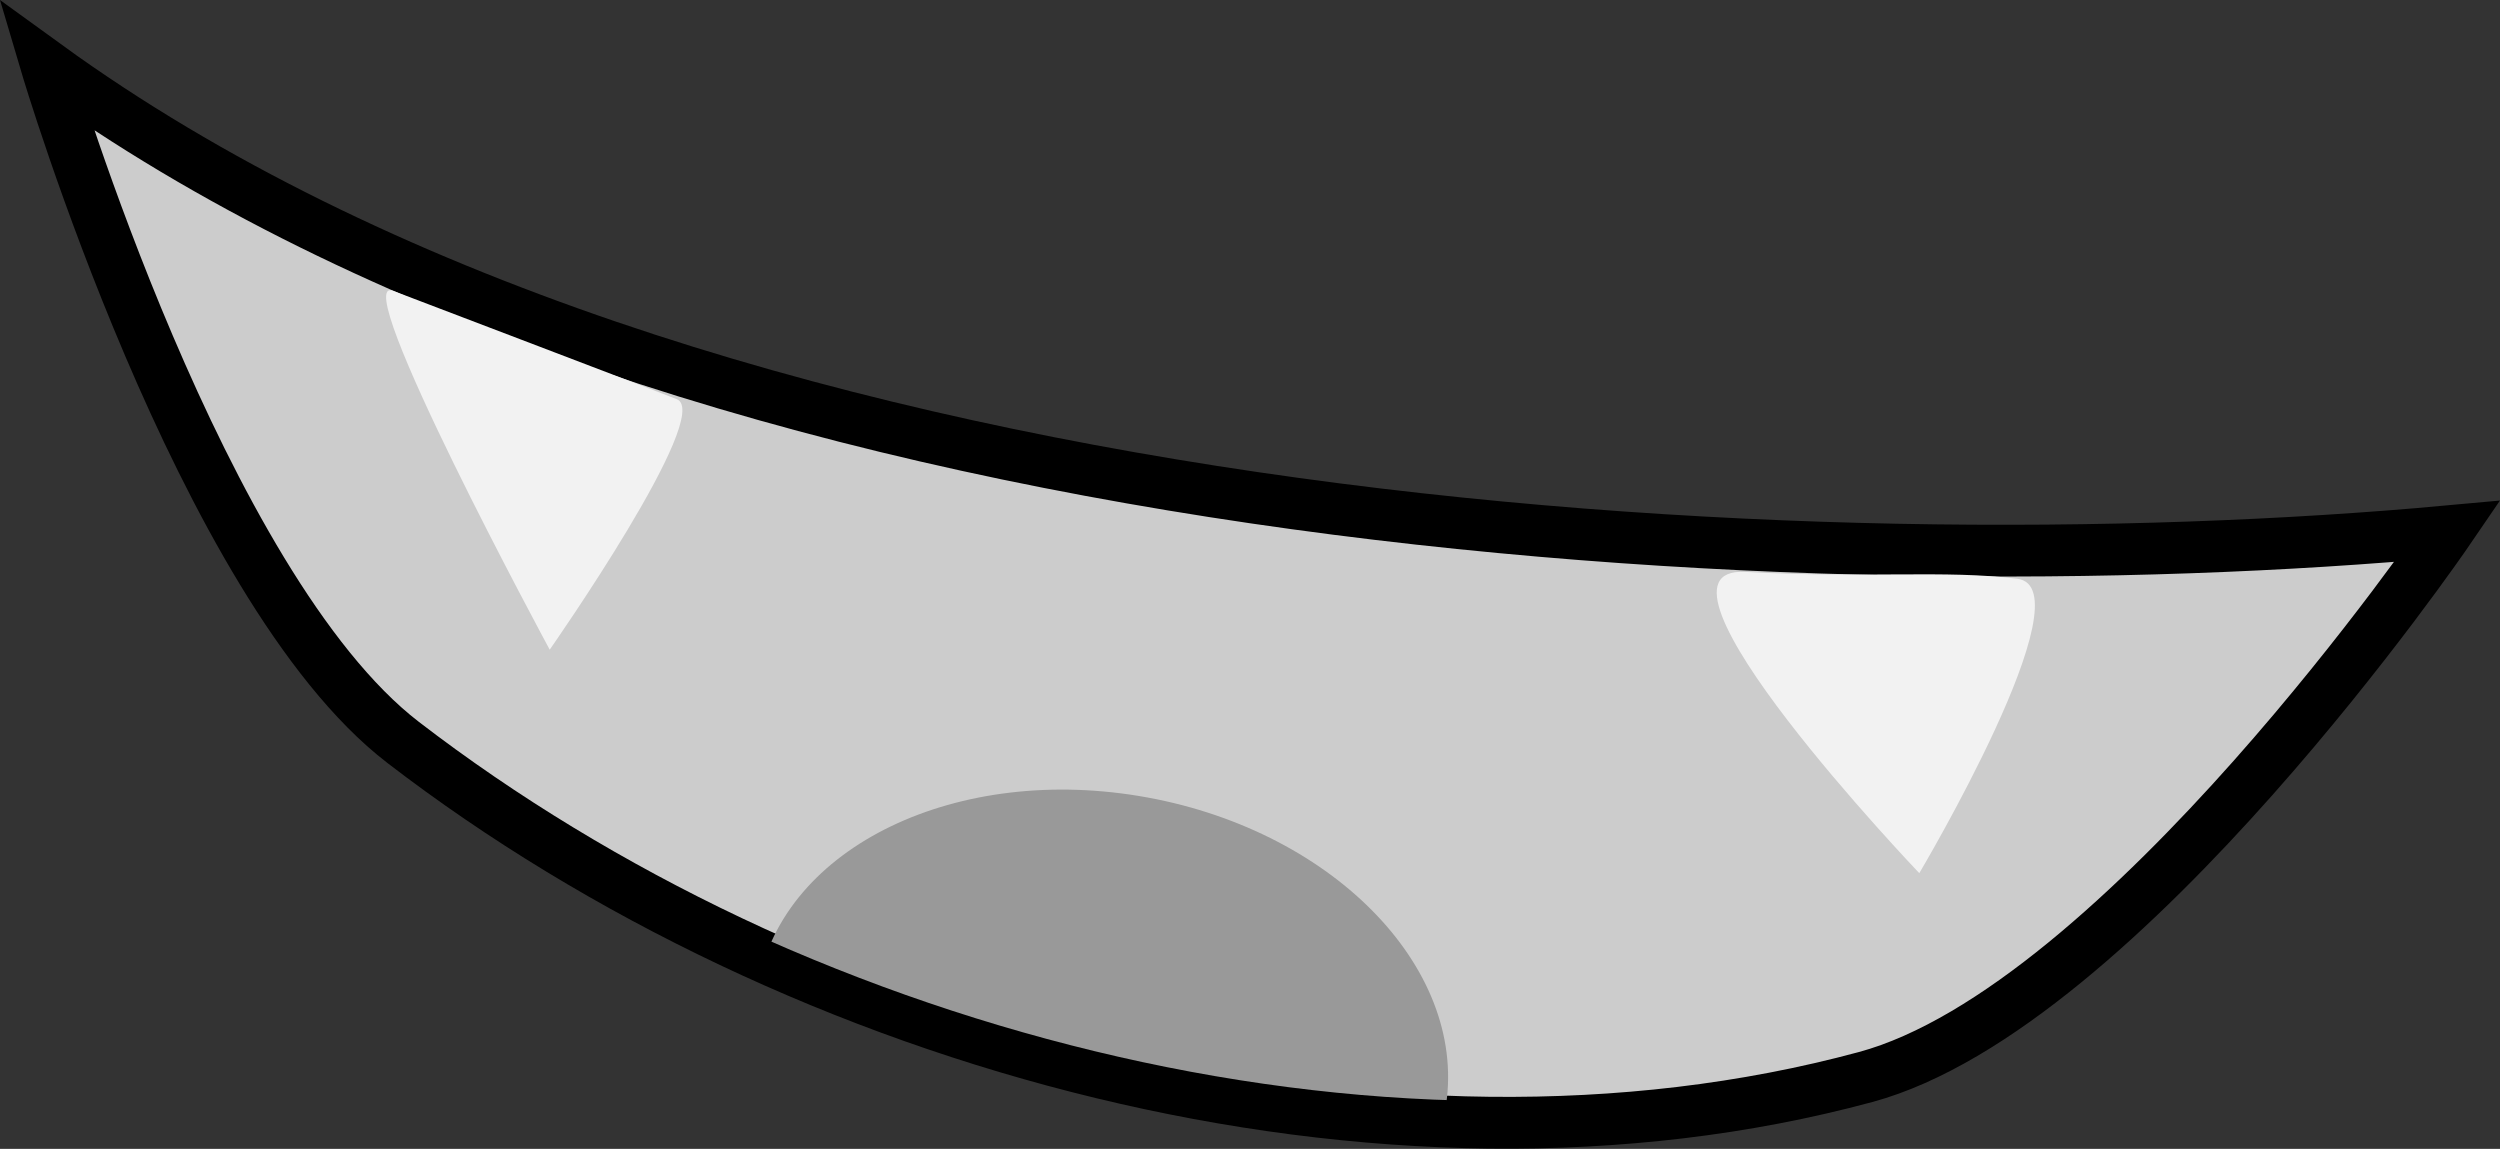 <?xml version="1.0" encoding="UTF-8" standalone="no"?>
<!-- Created with Inkscape (http://www.inkscape.org/) -->

<svg
   width="38.638mm"
   height="17.756mm"
   viewBox="0 0 38.638 17.756"
   version="1.1"
   id="svg1"
   inkscape:export-filename="images/RoundHead/Noses/small_rounded.svg"
   inkscape:export-xdpi="96"
   inkscape:export-ydpi="96"
   inkscape:version="1.4.2 (ebf0e940, 2025-05-08)"
   sodipodi:docname="drawing_Base.svg"
   xml:space="preserve"
   xmlns:inkscape="http://www.inkscape.org/namespaces/inkscape"
   xmlns:sodipodi="http://sodipodi.sourceforge.net/DTD/sodipodi-0.dtd"
   xmlns="http://www.w3.org/2000/svg"
   xmlns:svg="http://www.w3.org/2000/svg"><rect x="0" y="0" width="38.638" height="17.756" fill="#333333" stroke="none"/><sodipodi:namedview
     id="namedview1"
     pagecolor="#ffffff"
     bordercolor="#000000"
     borderopacity="0.25"
     inkscape:showpageshadow="2"
     inkscape:pageopacity="0.0"
     inkscape:pagecheckerboard="0"
     inkscape:deskcolor="#d1d1d1"
     inkscape:document-units="mm"
     inkscape:export-bgcolor="#ffffff00"
     showguides="false"
     inkscape:zoom="2.352774"
     inkscape:cx="274.14448"
     inkscape:cy="151.73578"
     inkscape:window-width="1512"
     inkscape:window-height="945"
     inkscape:window-x="0"
     inkscape:window-y="37"
     inkscape:window-maximized="0"
     inkscape:current-layer="layer1"
     showgrid="false"><inkscape:page
       x="0"
       y="0"
       width="38.638"
       height="17.756"
       id="page2"
       margin="0"
       bleed="0" /></sodipodi:namedview><defs
     id="defs1"><clipPath
       clipPathUnits="userSpaceOnUse"
       id="clipPath3"><path
         style="fill:#cccccc;stroke:#000000;stroke-width:0.8"
         d="m 41.885,54.395 c 11.247,5.403 28.331,3.03 37.8,0.378 0,0 -3.617,8.148 -7.326,9.92 -6.974,3.332 -16.289,2.521 -23.166,-1.007 -3.506,-1.798 -7.308,-9.292 -7.308,-9.292 z"
         id="path4"
         sodipodi:nodetypes="ccaac" /></clipPath></defs><g
     inkscape:label="Layer 1"
     inkscape:groupmode="layer"
     id="layer1"
     transform="translate(-124.07,-58.352)"><g
       id="g7"
       transform="translate(93.75,-1.922)"><g
         id="g4"
         transform="translate(-0.337,0.225)"
         inkscape:export-filename="images/RoundHead/Mouths/smile_slant.svg"
         inkscape:export-xdpi="96"
         inkscape:export-ydpi="96"><path
           style="fill:#cccccc;stroke:#000000;stroke-width:0.8"
           d="m 31.375,61.064 c 10.086,7.313 27.319,8.095 37.11,7.197 0,0 -5.028,7.361 -8.996,8.434 C 52.028,78.712 43.013,76.233 36.886,71.522 33.762,69.12 31.375,61.064 31.375,61.064 Z"
           id="path3"
           sodipodi:nodetypes="ccaac" /><ellipse
           style="fill:#999999;stroke:none;stroke-width:0.8"
           id="path2"
           cx="60.836"
           cy="66.694"
           rx="5.398"
           ry="3.936"
           transform="rotate(10.403,1.797,-0.786)"
           clip-path="url(#clipPath3)" /></g><path
         style="fill:#f2f2f2;stroke:none;stroke-width:0.8"
         d="m 36.397,64.769 c 0.73,0.279 3.796,1.445 4.382,1.674 0.586,0.229 -1.963,3.872 -1.963,3.872 0,0 -3.149,-5.825 -2.419,-5.546 z"
         id="path6"
         sodipodi:nodetypes="zzcz" /><path
         style="fill:#f2f2f2;stroke:none;stroke-width:0.649"
         d="m 57.297,69.113 c 1.852,0.101 3.097,-0.034 4.201,0.106 1.104,0.14 -1.515,4.55 -1.515,4.55 0,0 -4.538,-4.757 -2.687,-4.656 z"
         id="path7"
         sodipodi:nodetypes="zzcz" /></g></g></svg>
